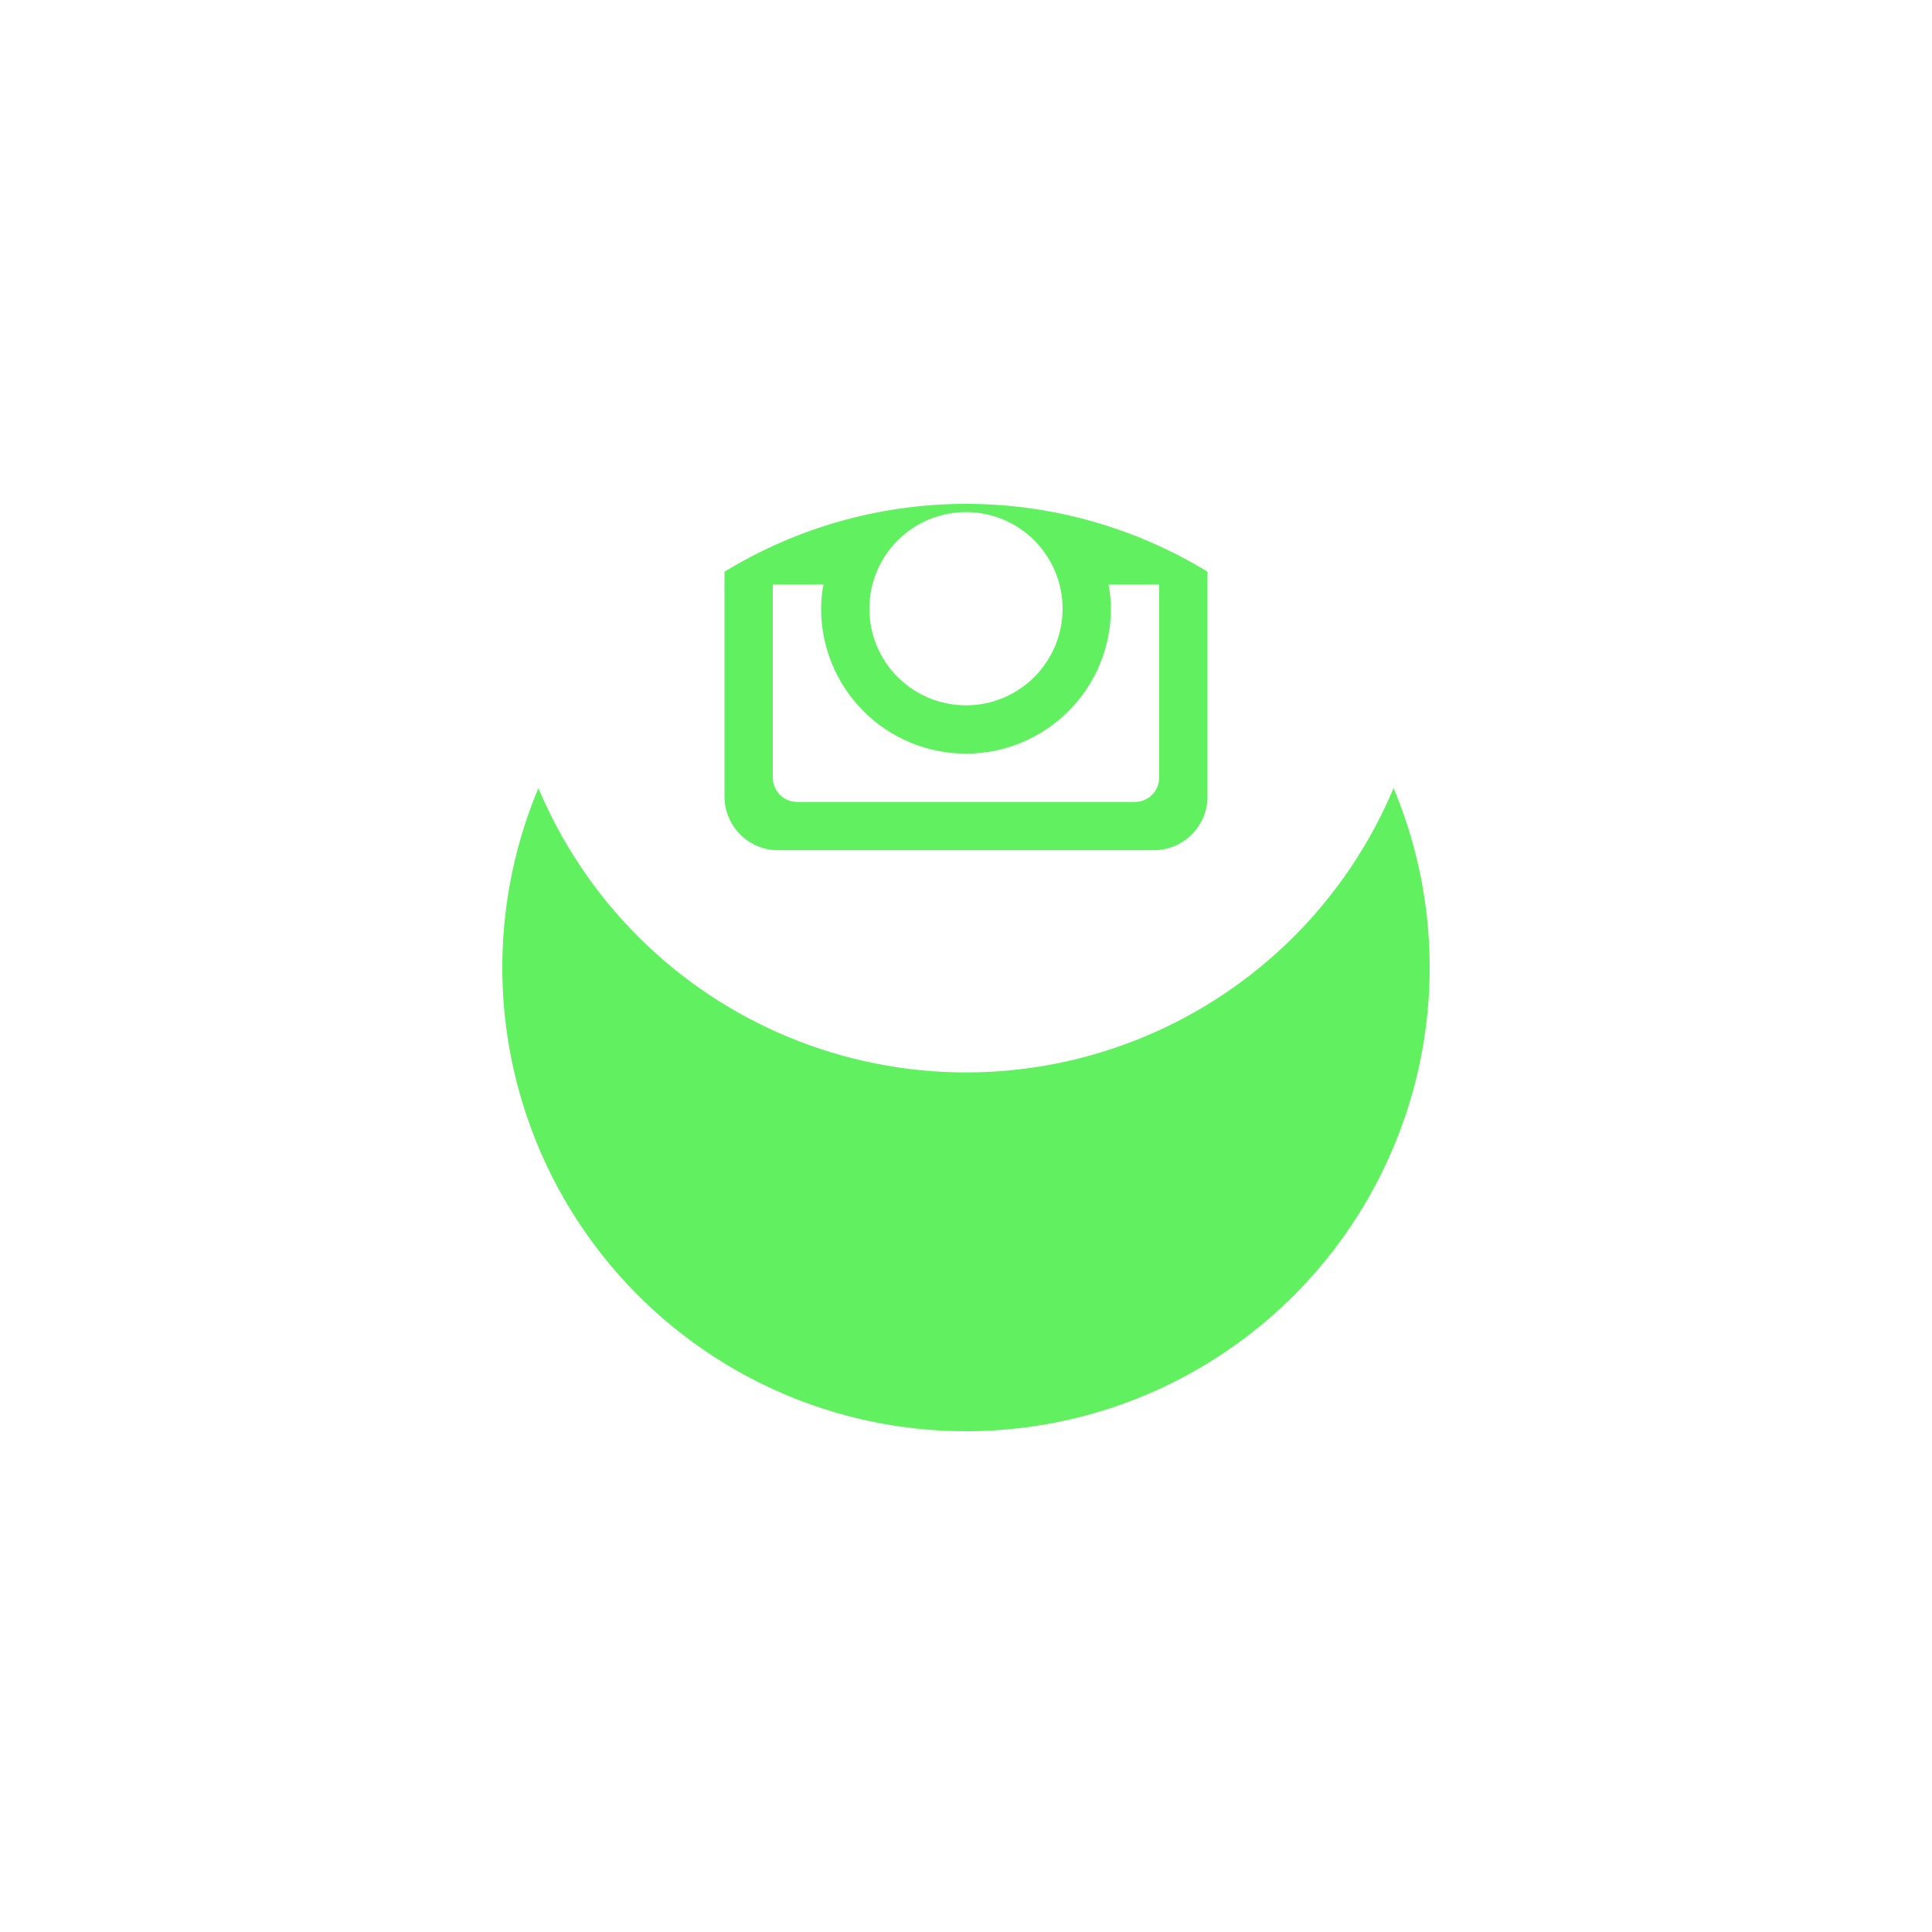 <svg width="70" height="70" viewBox="0 0 70 70" fill="none" xmlns="http://www.w3.org/2000/svg">
<g filter="url(#filter0_d)">
<circle cx="35" cy="22.056" r="16.8" fill="#60F060"/>
</g>
<path d="M40.25 22.056C40.25 23.448 39.697 24.784 38.712 25.768C37.728 26.753 36.392 27.306 35 27.306C33.608 27.306 32.272 26.753 31.288 25.768C30.303 24.784 29.75 23.448 29.75 22.056C29.75 21.757 29.782 21.464 29.836 21.181H28V28.176C28 28.662 28.394 29.056 28.88 29.056H41.121C41.355 29.055 41.578 28.962 41.743 28.797C41.907 28.632 42 28.409 42 28.176V21.181H40.164C40.218 21.464 40.25 21.757 40.25 22.056ZM35 25.556C35.46 25.556 35.915 25.465 36.34 25.289C36.764 25.113 37.15 24.855 37.475 24.53C37.8 24.205 38.058 23.819 38.234 23.394C38.41 22.969 38.5 22.514 38.5 22.054C38.5 21.594 38.409 21.139 38.233 20.715C38.057 20.29 37.799 19.904 37.474 19.579C37.149 19.254 36.763 18.996 36.338 18.82C35.913 18.644 35.458 18.554 34.998 18.554C34.07 18.554 33.179 18.923 32.523 19.58C31.867 20.237 31.498 21.127 31.498 22.056C31.498 22.984 31.867 23.875 32.524 24.531C33.181 25.188 34.072 25.556 35 25.556ZM39.2 18.381H41.298C41.438 18.381 41.571 18.326 41.67 18.227C41.769 18.129 41.825 17.995 41.825 17.856V15.758C41.825 15.618 41.77 15.484 41.671 15.385C41.572 15.286 41.438 15.231 41.298 15.231H39.2C39.06 15.231 38.926 15.286 38.828 15.385C38.729 15.484 38.673 15.618 38.673 15.758V17.856C38.675 18.145 38.911 18.381 39.2 18.381ZM35 5.256C30.544 5.256 26.271 7.026 23.121 10.177C19.97 13.327 18.2 17.6 18.2 22.056C18.2 26.512 19.97 30.785 23.121 33.935C26.271 37.086 30.544 38.856 35 38.856C37.206 38.856 39.391 38.421 41.429 37.577C43.467 36.733 45.319 35.495 46.879 33.935C48.439 32.375 49.677 30.523 50.521 28.485C51.365 26.447 51.8 24.262 51.8 22.056C51.8 19.85 51.365 17.665 50.521 15.627C49.677 13.588 48.439 11.736 46.879 10.177C45.319 8.616 43.467 7.379 41.429 6.535C39.391 5.69 37.206 5.256 35 5.256ZM43.75 28.862C43.75 29.931 42.875 30.806 41.806 30.806H28.194C27.125 30.806 26.25 29.931 26.25 28.862V15.25C26.25 14.181 27.125 13.306 28.194 13.306H41.806C42.875 13.306 43.75 14.181 43.75 15.25V28.862Z" fill="white"/>
<defs>
<filter id="filter0_d" x="0.2" y="0.256" width="69.6" height="69.6" filterUnits="userSpaceOnUse" color-interpolation-filters="sRGB">
<feFlood flood-opacity="0" result="BackgroundImageFix"/>
<feColorMatrix in="SourceAlpha" type="matrix" values="0 0 0 0 0 0 0 0 0 0 0 0 0 0 0 0 0 0 127 0"/>
<feOffset dy="13"/>
<feGaussianBlur stdDeviation="9"/>
<feColorMatrix type="matrix" values="0 0 0 0 0.066 0 0 0 0 0.073 0 0 0 0 0.138 0 0 0 0.08 0"/>
<feBlend mode="normal" in2="BackgroundImageFix" result="effect1_dropShadow"/>
<feBlend mode="normal" in="SourceGraphic" in2="effect1_dropShadow" result="shape"/>
</filter>
</defs>
</svg>
